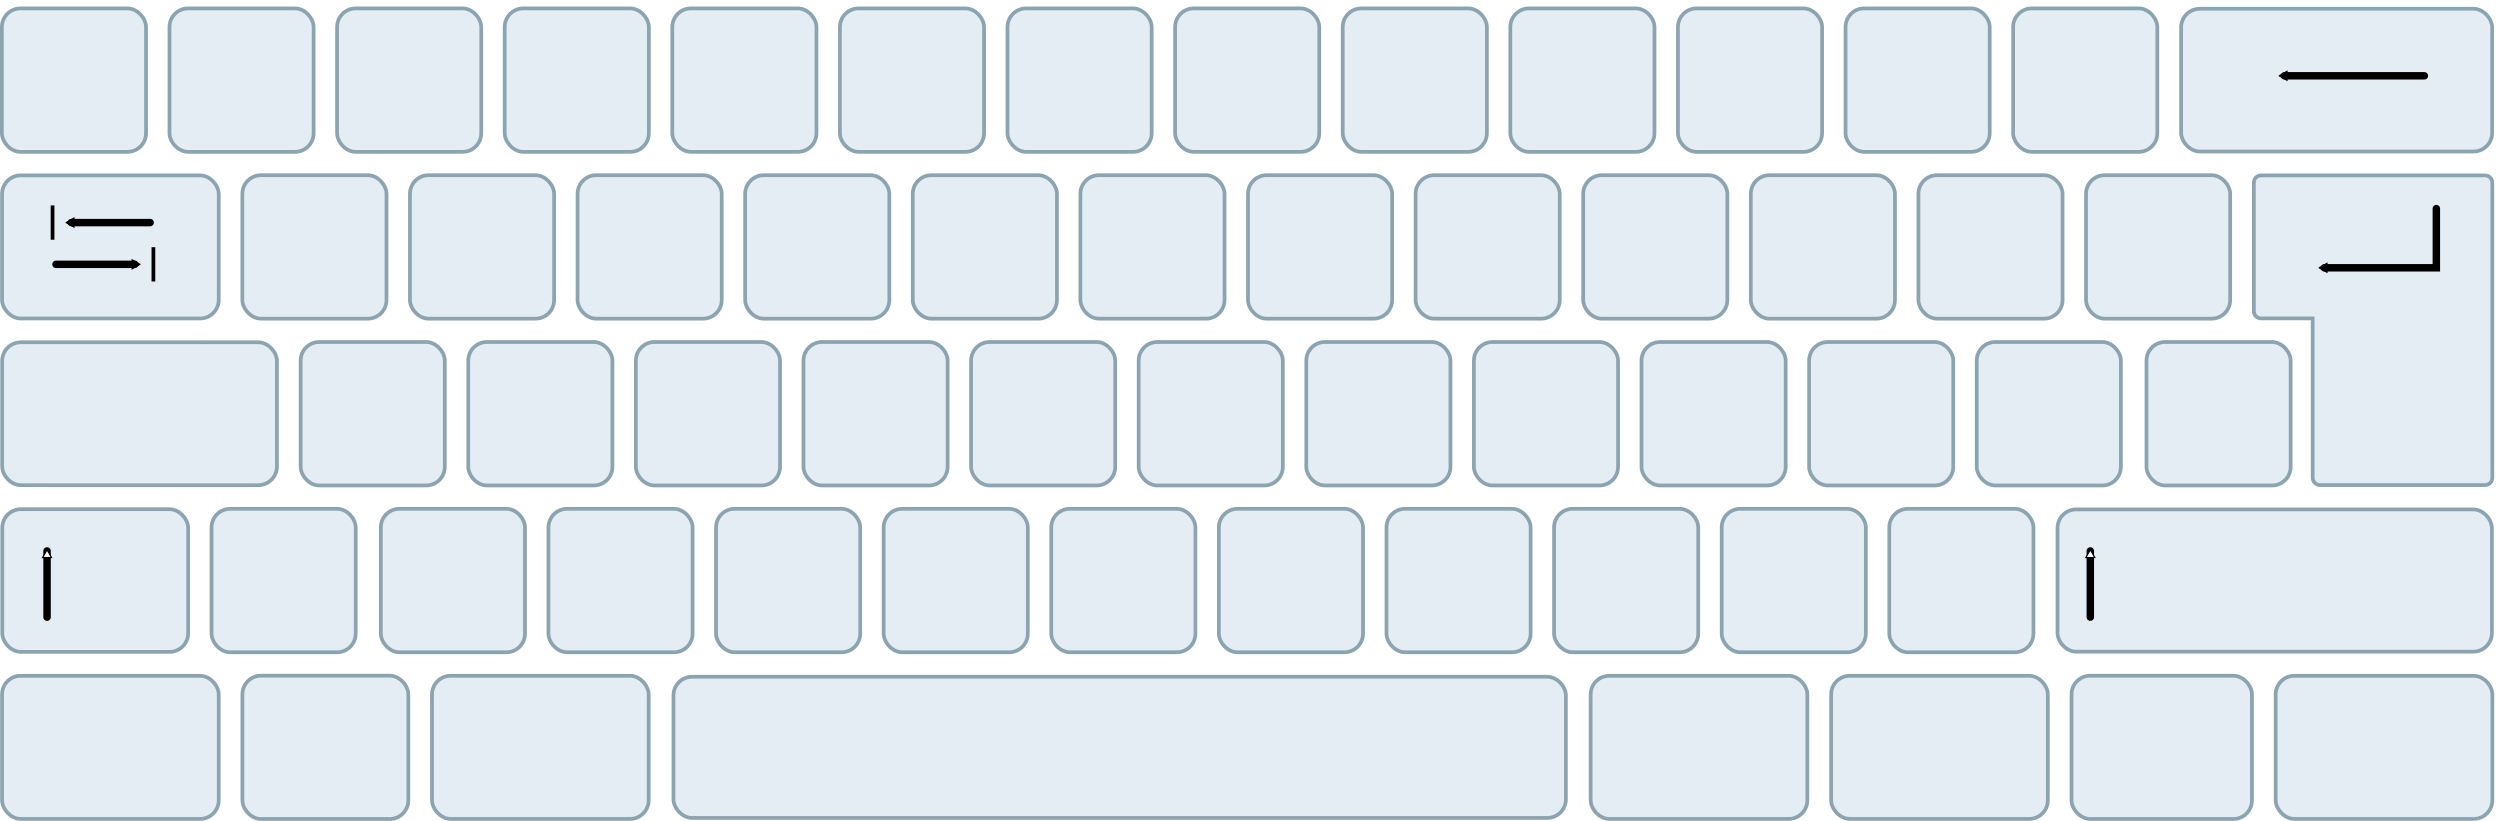 <?xml version="1.0" encoding="UTF-8" standalone="no"?>
<!-- Created with Inkscape (http://www.inkscape.org/) -->

<svg
   xmlns:dc="http://purl.org/dc/elements/1.1/"
   xmlns:cc="http://creativecommons.org/ns#"
   xmlns:rdf="http://www.w3.org/1999/02/22-rdf-syntax-ns#"
   xmlns:svg="http://www.w3.org/2000/svg"
   xmlns="http://www.w3.org/2000/svg"
   xmlns:sodipodi="http://sodipodi.sourceforge.net/DTD/sodipodi-0.dtd"
   xmlns:inkscape="http://www.inkscape.org/namespaces/inkscape"
   width="670"
   height="220"
   id="svg6377"
   version="1.1"
   inkscape:version="0.47pre4 r22446"
   sodipodi:docname="105_key.svg">
  <defs
     id="defs6379">
    <inkscape:perspective
       sodipodi:type="inkscape:persp3d"
       inkscape:vp_x="0 : 110 : 1"
       inkscape:vp_y="0 : 1000 : 0"
       inkscape:vp_z="670 : 110 : 1"
       inkscape:persp3d-origin="335 : 73.333333 : 1"
       id="perspective6779" />
    <inkscape:perspective
       id="perspective6476"
       inkscape:persp3d-origin="0.5 : 0.33333333 : 1"
       inkscape:vp_z="1 : 0.5 : 1"
       inkscape:vp_y="0 : 1000 : 0"
       inkscape:vp_x="0 : 0.5 : 1"
       sodipodi:type="inkscape:persp3d" />
    <marker
       inkscape:stockid="EmptyTriangleInM"
       orient="auto"
       refY="0"
       refX="0"
       id="EmptyTriangleInM"
       style="overflow:visible">
      <path
         id="path3905"
         d="m 5.77,0 -8.65,5 0,-10 8.65,5 z"
         style="fill:#ffffff;fill-rule:evenodd;stroke:#000000;stroke-width:1pt;marker-start:none"
         transform="matrix(-0.4,0,0,-0.4,1.8,0)" />
    </marker>
    <marker
       inkscape:stockid="TriangleInM"
       orient="auto"
       refY="0"
       refX="0"
       id="TriangleInM"
       style="overflow:visible">
      <path
         id="path3887"
         d="m 5.77,0 -8.65,5 0,-10 8.65,5 z"
         style="fill-rule:evenodd;stroke:#000000;stroke-width:1pt;marker-start:none"
         transform="scale(-0.4,-0.4)" />
    </marker>
    <marker
       inkscape:stockid="TriangleInM"
       orient="auto"
       refY="0"
       refX="0"
       id="TriangleInM-4"
       style="overflow:visible">
      <path
         id="path3887-7"
         d="m 5.77,0 -8.65,5 0,-10 8.65,5 z"
         style="fill-rule:evenodd;stroke:#000000;stroke-width:1pt;marker-start:none"
         transform="scale(-0.4,-0.4)" />
    </marker>
    <marker
       inkscape:stockid="TriangleInM"
       orient="auto"
       refY="0"
       refX="0"
       id="marker6486"
       style="overflow:visible">
      <path
         id="path6488"
         d="m 5.77,0 -8.65,5 0,-10 8.65,5 z"
         style="fill-rule:evenodd;stroke:#000000;stroke-width:1pt;marker-start:none"
         transform="scale(-0.4,-0.4)" />
    </marker>
    <marker
       inkscape:stockid="TriangleInM"
       orient="auto"
       refY="0"
       refX="0"
       id="marker6490"
       style="overflow:visible">
      <path
         id="path6492"
         d="m 5.77,0 -8.65,5 0,-10 8.65,5 z"
         style="fill-rule:evenodd;stroke:#000000;stroke-width:1pt;marker-start:none"
         transform="scale(-0.4,-0.4)" />
    </marker>
    <marker
       inkscape:stockid="EmptyTriangleInM"
       orient="auto"
       refY="0"
       refX="0"
       id="marker6494"
       style="overflow:visible">
      <path
         id="path6496"
         d="m 5.77,0 -8.65,5 0,-10 8.65,5 z"
         style="fill:#ffffff;fill-rule:evenodd;stroke:#000000;stroke-width:1pt;marker-start:none"
         transform="matrix(-0.4,0,0,-0.4,1.8,0)" />
    </marker>
  </defs>
  <sodipodi:namedview
     id="base"
     pagecolor="#ffffff"
     bordercolor="#666666"
     borderopacity="1.0"
     inkscape:pageopacity="0.0"
     inkscape:pageshadow="2"
     inkscape:zoom="2.3591901"
     inkscape:cx="334.22487"
     inkscape:cy="109.12615"
     inkscape:document-units="px"
     inkscape:current-layer="layer1"
     showgrid="false"
     inkscape:showpageshadow="false"
     inkscape:window-width="1680"
     inkscape:window-height="995"
     inkscape:window-x="-4"
     inkscape:window-y="-3"
     inkscape:window-maximized="1" />
  <g
     inkscape:label="Layer 1"
     inkscape:groupmode="layer"
     id="layer1"
     transform="translate(0,-832.362)">
    <rect
       style="fill:#e4ecf4;fill-opacity:1;stroke:#8ca3b0;stroke-width:1;stroke-miterlimit:4;stroke-opacity:1;stroke-dasharray:none"
       id="rect2816-0-6"
       width="38.637"
       height="38.452"
       x="0.5"
       y="834.61"
       rx="5"
       ry="5"
       inkscape:export-filename="105_key.png"
       inkscape:export-xdpi="90"
       inkscape:export-ydpi="90" />
    <rect
       rx="5"
       y="834.61"
       x="45.419"
       height="38.452"
       width="38.637"
       id="rect2875-33-9"
       style="fill:#e4ecf4;fill-opacity:1;stroke:#8ca3b0;stroke-width:1;stroke-miterlimit:4;stroke-opacity:1;stroke-dasharray:none"
       ry="5"
       inkscape:export-filename="105_key.png"
       inkscape:export-xdpi="90"
       inkscape:export-ydpi="90" />
    <rect
       rx="5"
       y="834.61"
       x="90.337"
       height="38.452"
       width="38.637"
       id="rect2875-8-3-4"
       style="fill:#e4ecf4;fill-opacity:1;stroke:#8ca3b0;stroke-width:1;stroke-miterlimit:4;stroke-opacity:1;stroke-dasharray:none"
       ry="5"
       inkscape:export-filename="105_key.png"
       inkscape:export-xdpi="90"
       inkscape:export-ydpi="90" />
    <rect
       rx="5"
       y="834.61"
       x="135.256"
       height="38.452"
       width="38.637"
       id="rect2875-88-73-4"
       style="fill:#e4ecf4;fill-opacity:1;stroke:#8ca3b0;stroke-width:1;stroke-miterlimit:4;stroke-opacity:1;stroke-dasharray:none"
       ry="5"
       inkscape:export-filename="105_key.png"
       inkscape:export-xdpi="90"
       inkscape:export-ydpi="90" />
    <rect
       rx="5"
       y="834.61"
       x="180.174"
       height="38.452"
       width="38.637"
       id="rect2875-3-2-6"
       style="fill:#e4ecf4;fill-opacity:1;stroke:#8ca3b0;stroke-width:1;stroke-miterlimit:4;stroke-opacity:1;stroke-dasharray:none"
       ry="5"
       inkscape:export-filename="105_key.png"
       inkscape:export-xdpi="90"
       inkscape:export-ydpi="90" />
    <rect
       rx="5"
       y="879.361"
       x="0.547"
       height="38.358"
       width="58.072"
       id="rect2875-4-6-0"
       style="fill:#e4ecf4;fill-opacity:1;stroke:#8ca3b0;stroke-width:1;stroke-miterlimit:4;stroke-opacity:1;stroke-dasharray:none"
       ry="5"
       inkscape:export-filename="105_key.png"
       inkscape:export-xdpi="90"
       inkscape:export-ydpi="90" />
    <rect
       rx="5"
       y="834.61"
       x="225.093"
       height="38.452"
       width="38.637"
       id="rect2875-2-52-7"
       style="fill:#e4ecf4;fill-opacity:1;stroke:#8ca3b0;stroke-width:1;stroke-miterlimit:4;stroke-opacity:1;stroke-dasharray:none"
       ry="5"
       inkscape:export-filename="105_key.png"
       inkscape:export-xdpi="90"
       inkscape:export-ydpi="90" />
    <rect
       rx="5"
       y="879.314"
       x="64.948"
       height="38.452"
       width="38.637"
       id="rect2875-6-65-4"
       style="fill:#e4ecf4;fill-opacity:1;stroke:#8ca3b0;stroke-width:1;stroke-miterlimit:4;stroke-opacity:1;stroke-dasharray:none"
       ry="5"
       inkscape:export-filename="105_key.png"
       inkscape:export-xdpi="90"
       inkscape:export-ydpi="90" />
    <rect
       rx="5"
       y="879.314"
       x="109.867"
       height="38.452"
       width="38.637"
       id="rect2875-9-8-3"
       style="fill:#e4ecf4;fill-opacity:1;stroke:#8ca3b0;stroke-width:1;stroke-miterlimit:4;stroke-opacity:1;stroke-dasharray:none"
       ry="5"
       inkscape:export-filename="105_key.png"
       inkscape:export-xdpi="90"
       inkscape:export-ydpi="90" />
    <rect
       style="fill:#e4ecf4;fill-opacity:1;stroke:#8ca3b0;stroke-width:1;stroke-miterlimit:4;stroke-opacity:1;stroke-dasharray:none"
       id="rect2816-6-7-7"
       width="38.637"
       height="38.452"
       x="359.849"
       y="834.61"
       rx="5"
       ry="5"
       inkscape:export-filename="105_key.png"
       inkscape:export-xdpi="90"
       inkscape:export-ydpi="90" />
    <rect
       rx="5"
       y="834.61"
       x="494.604"
       height="38.452"
       width="38.637"
       id="rect2875-64-9-9"
       style="fill:#e4ecf4;fill-opacity:1;stroke:#8ca3b0;stroke-width:1;stroke-miterlimit:4;stroke-opacity:1;stroke-dasharray:none"
       ry="5"
       inkscape:export-filename="105_key.png"
       inkscape:export-xdpi="90"
       inkscape:export-ydpi="90" />
    <rect
       rx="5"
       y="879.314"
       x="244.623"
       height="38.452"
       width="38.637"
       id="rect2875-88-5-0-0"
       style="fill:#e4ecf4;fill-opacity:1;stroke:#8ca3b0;stroke-width:1;stroke-miterlimit:4;stroke-opacity:1;stroke-dasharray:none"
       ry="5"
       inkscape:export-filename="105_key.png"
       inkscape:export-xdpi="90"
       inkscape:export-ydpi="90" />
    <rect
       rx="5"
       y="879.314"
       x="379.378"
       height="38.452"
       width="38.637"
       id="rect2875-3-0-41-0"
       style="fill:#e4ecf4;fill-opacity:1;stroke:#8ca3b0;stroke-width:1;stroke-miterlimit:4;stroke-opacity:1;stroke-dasharray:none"
       ry="5"
       inkscape:export-filename="105_key.png"
       inkscape:export-xdpi="90"
       inkscape:export-ydpi="90" />
    <rect
       rx="5"
       y="879.314"
       x="514.134"
       height="38.452"
       width="38.637"
       id="rect2875-2-8-4-2"
       style="fill:#e4ecf4;fill-opacity:1;stroke:#8ca3b0;stroke-width:1;stroke-miterlimit:4;stroke-opacity:1;stroke-dasharray:none"
       ry="5"
       inkscape:export-filename="105_key.png"
       inkscape:export-xdpi="90"
       inkscape:export-ydpi="90" />
    <rect
       rx="5"
       y="924.017"
       x="80.572"
       height="38.452"
       width="38.637"
       id="rect2875-6-7-8-2"
       style="fill:#e4ecf4;fill-opacity:1;stroke:#8ca3b0;stroke-width:1;stroke-miterlimit:4;stroke-opacity:1;stroke-dasharray:none"
       ry="5"
       inkscape:export-filename="105_key.png"
       inkscape:export-xdpi="90"
       inkscape:export-ydpi="90" />
    <rect
       rx="5"
       y="924.017"
       x="215.328"
       height="38.452"
       width="38.637"
       id="rect2875-9-1-7-6"
       style="fill:#e4ecf4;fill-opacity:1;stroke:#8ca3b0;stroke-width:1;stroke-miterlimit:4;stroke-opacity:1;stroke-dasharray:none"
       ry="5"
       inkscape:export-filename="105_key.png"
       inkscape:export-xdpi="90"
       inkscape:export-ydpi="90" />
    <rect
       style="fill:#e4ecf4;fill-opacity:1;stroke:#8ca3b0;stroke-width:1;stroke-miterlimit:4;stroke-opacity:1;stroke-dasharray:none"
       id="rect2816-2-0-9"
       width="38.637"
       height="38.452"
       x="314.93"
       y="834.61"
       rx="5"
       ry="5"
       inkscape:export-filename="105_key.png"
       inkscape:export-xdpi="90"
       inkscape:export-ydpi="90" />
    <rect
       rx="5"
       y="834.61"
       x="449.686"
       height="38.452"
       width="38.637"
       id="rect2875-7-8-0"
       style="fill:#e4ecf4;fill-opacity:1;stroke:#8ca3b0;stroke-width:1;stroke-miterlimit:4;stroke-opacity:1;stroke-dasharray:none"
       ry="5"
       inkscape:export-filename="105_key.png"
       inkscape:export-xdpi="90"
       inkscape:export-ydpi="90" />
    <rect
       rx="5"
       y="834.708"
       x="584.54"
       height="38.257"
       width="83.359"
       id="rect2875-8-2-6-3"
       style="fill:#e4ecf4;fill-opacity:1;stroke:#8ca3b0;stroke-width:1;stroke-miterlimit:4;stroke-opacity:1;stroke-dasharray:none"
       ry="5"
       inkscape:export-filename="105_key.png"
       inkscape:export-xdpi="90"
       inkscape:export-ydpi="90" />
    <rect
       rx="5"
       y="879.314"
       x="199.704"
       height="38.452"
       width="38.637"
       id="rect2875-88-2-2-5"
       style="fill:#e4ecf4;fill-opacity:1;stroke:#8ca3b0;stroke-width:1;stroke-miterlimit:4;stroke-opacity:1;stroke-dasharray:none"
       ry="5"
       inkscape:export-filename="105_key.png"
       inkscape:export-xdpi="90"
       inkscape:export-ydpi="90" />
    <rect
       rx="5"
       y="879.314"
       x="334.46"
       height="38.452"
       width="38.637"
       id="rect2875-3-6-4-5"
       style="fill:#e4ecf4;fill-opacity:1;stroke:#8ca3b0;stroke-width:1;stroke-miterlimit:4;stroke-opacity:1;stroke-dasharray:none"
       ry="5"
       inkscape:export-filename="105_key.png"
       inkscape:export-xdpi="90"
       inkscape:export-ydpi="90" />
    <path
       style="fill:#e4ecf4;fill-opacity:1;stroke:#8ca3b0;stroke-width:1;stroke-miterlimit:4;stroke-opacity:1;stroke-dasharray:none"
       d="m 605.981,879.369 c -1.083,0 -1.955,0.868 -1.955,1.945 l 0,34.442 c 0,1.078 0.872,1.945 1.955,1.945 l 13.816,0 0,42.709 c 0,1.078 0.872,1.945 1.955,1.945 l 44.233,0 c 1.083,0 1.955,-0.868 1.955,-1.945 l 0,-44.654 0,-5.799 0,-28.643 c 0,-1.078 -0.872,-1.945 -1.955,-1.945 l -60.004,0 z"
       id="rect2875-4-1-7-8"
       inkscape:export-filename="105_key.png"
       inkscape:export-xdpi="90"
       inkscape:export-ydpi="90" />
    <rect
       rx="5"
       y="879.314"
       x="469.216"
       height="38.452"
       width="38.637"
       id="rect2875-2-0-9-7"
       style="fill:#e4ecf4;fill-opacity:1;stroke:#8ca3b0;stroke-width:1;stroke-miterlimit:4;stroke-opacity:1;stroke-dasharray:none"
       ry="5"
       inkscape:export-filename="105_key.png"
       inkscape:export-xdpi="90"
       inkscape:export-ydpi="90" />
    <rect
       rx="5"
       y="924.017"
       x="170.409"
       height="38.452"
       width="38.637"
       id="rect2875-9-15-9-1"
       style="fill:#e4ecf4;fill-opacity:1;stroke:#8ca3b0;stroke-width:1;stroke-miterlimit:4;stroke-opacity:1;stroke-dasharray:none"
       ry="5"
       inkscape:export-filename="105_key.png"
       inkscape:export-xdpi="90"
       inkscape:export-ydpi="90" />
    <rect
       style="fill:#e4ecf4;fill-opacity:1;stroke:#8ca3b0;stroke-width:1;stroke-miterlimit:4;stroke-opacity:1;stroke-dasharray:none"
       id="rect2816-4-2-7"
       width="38.637"
       height="38.452"
       x="270.011"
       y="834.61"
       rx="5"
       ry="5"
       inkscape:export-filename="105_key.png"
       inkscape:export-xdpi="90"
       inkscape:export-ydpi="90" />
    <rect
       rx="5"
       y="834.61"
       x="404.767"
       height="38.452"
       width="38.637"
       id="rect2875-90-8-0"
       style="fill:#e4ecf4;fill-opacity:1;stroke:#8ca3b0;stroke-width:1;stroke-miterlimit:4;stroke-opacity:1;stroke-dasharray:none"
       ry="5"
       inkscape:export-filename="105_key.png"
       inkscape:export-xdpi="90"
       inkscape:export-ydpi="90" />
    <rect
       rx="5"
       y="834.61"
       x="539.523"
       height="38.452"
       width="38.637"
       id="rect2875-8-91-3-6"
       style="fill:#e4ecf4;fill-opacity:1;stroke:#8ca3b0;stroke-width:1;stroke-miterlimit:4;stroke-opacity:1;stroke-dasharray:none"
       ry="5"
       inkscape:export-filename="105_key.png"
       inkscape:export-xdpi="90"
       inkscape:export-ydpi="90" />
    <rect
       rx="5"
       y="879.314"
       x="154.786"
       height="38.452"
       width="38.637"
       id="rect2875-88-7-0-0"
       style="fill:#e4ecf4;fill-opacity:1;stroke:#8ca3b0;stroke-width:1;stroke-miterlimit:4;stroke-opacity:1;stroke-dasharray:none"
       ry="5"
       inkscape:export-filename="105_key.png"
       inkscape:export-xdpi="90"
       inkscape:export-ydpi="90" />
    <rect
       rx="5"
       y="879.314"
       x="289.541"
       height="38.452"
       width="38.637"
       id="rect2875-3-7-1-4"
       style="fill:#e4ecf4;fill-opacity:1;stroke:#8ca3b0;stroke-width:1;stroke-miterlimit:4;stroke-opacity:1;stroke-dasharray:none"
       ry="5"
       inkscape:export-filename="105_key.png"
       inkscape:export-xdpi="90"
       inkscape:export-ydpi="90" />
    <rect
       rx="5"
       y="879.314"
       x="559.053"
       height="38.452"
       width="38.637"
       id="rect2875-4-11-7-1"
       style="fill:#e4ecf4;fill-opacity:1;stroke:#8ca3b0;stroke-width:1;stroke-miterlimit:4;stroke-opacity:1;stroke-dasharray:none"
       ry="5"
       inkscape:export-filename="105_key.png"
       inkscape:export-xdpi="90"
       inkscape:export-ydpi="90" />
    <rect
       rx="5"
       y="879.314"
       x="424.297"
       height="38.452"
       width="38.637"
       id="rect2875-2-5-8-3"
       style="fill:#e4ecf4;fill-opacity:1;stroke:#8ca3b0;stroke-width:1;stroke-miterlimit:4;stroke-opacity:1;stroke-dasharray:none"
       ry="5"
       inkscape:export-filename="105_key.png"
       inkscape:export-xdpi="90"
       inkscape:export-ydpi="90" />
    <rect
       rx="5"
       y="924.097"
       x="0.58"
       height="38.293"
       width="73.631"
       id="rect2875-6-9-9-0"
       style="fill:#e4ecf4;fill-opacity:1;stroke:#8ca3b0;stroke-width:1;stroke-miterlimit:4;stroke-opacity:1;stroke-dasharray:none"
       ry="5"
       inkscape:export-filename="105_key.png"
       inkscape:export-xdpi="90"
       inkscape:export-ydpi="90" />
    <rect
       rx="5"
       y="924.017"
       x="125.491"
       height="38.452"
       width="38.637"
       id="rect2875-9-7-1-2"
       style="fill:#e4ecf4;fill-opacity:1;stroke:#8ca3b0;stroke-width:1;stroke-miterlimit:4;stroke-opacity:1;stroke-dasharray:none"
       ry="5"
       inkscape:export-filename="105_key.png"
       inkscape:export-xdpi="90"
       inkscape:export-ydpi="90" />
    <rect
       style="fill:#e4ecf4;fill-opacity:1;stroke:#8ca3b0;stroke-width:1;stroke-miterlimit:4;stroke-opacity:1;stroke-dasharray:none"
       id="rect2816-61-5-9"
       width="38.637"
       height="38.452"
       x="260.247"
       y="924.017"
       rx="5"
       ry="5"
       inkscape:export-filename="105_key.png"
       inkscape:export-xdpi="90"
       inkscape:export-ydpi="90" />
    <rect
       rx="5"
       y="924.017"
       x="305.165"
       height="38.452"
       width="38.637"
       id="rect2875-1-4-6"
       style="fill:#e4ecf4;fill-opacity:1;stroke:#8ca3b0;stroke-width:1;stroke-miterlimit:4;stroke-opacity:1;stroke-dasharray:none"
       ry="5"
       inkscape:export-filename="105_key.png"
       inkscape:export-xdpi="90"
       inkscape:export-ydpi="90" />
    <rect
       rx="5"
       y="924.017"
       x="350.084"
       height="38.452"
       width="38.637"
       id="rect2875-8-5-9-0"
       style="fill:#e4ecf4;fill-opacity:1;stroke:#8ca3b0;stroke-width:1;stroke-miterlimit:4;stroke-opacity:1;stroke-dasharray:none"
       ry="5"
       inkscape:export-filename="105_key.png"
       inkscape:export-xdpi="90"
       inkscape:export-ydpi="90" />
    <rect
       rx="5"
       y="924.017"
       x="395.002"
       height="38.452"
       width="38.637"
       id="rect2875-88-9-2-9"
       style="fill:#e4ecf4;fill-opacity:1;stroke:#8ca3b0;stroke-width:1;stroke-miterlimit:4;stroke-opacity:1;stroke-dasharray:none"
       ry="5"
       inkscape:export-filename="105_key.png"
       inkscape:export-xdpi="90"
       inkscape:export-ydpi="90" />
    <rect
       rx="5"
       y="924.017"
       x="439.921"
       height="38.452"
       width="38.637"
       id="rect2875-3-8-5-3"
       style="fill:#e4ecf4;fill-opacity:1;stroke:#8ca3b0;stroke-width:1;stroke-miterlimit:4;stroke-opacity:1;stroke-dasharray:none"
       ry="5"
       inkscape:export-filename="105_key.png"
       inkscape:export-xdpi="90"
       inkscape:export-ydpi="90" />
    <rect
       rx="5"
       y="968.721"
       x="281.736"
       height="38.452"
       width="38.637"
       id="rect2875-4-48-7-5"
       style="fill:#e4ecf4;fill-opacity:1;stroke:#8ca3b0;stroke-width:1;stroke-miterlimit:4;stroke-opacity:1;stroke-dasharray:none"
       ry="5"
       inkscape:export-filename="105_key.png"
       inkscape:export-xdpi="90"
       inkscape:export-ydpi="90" />
    <rect
       rx="5"
       y="924.017"
       x="484.839"
       height="38.452"
       width="38.637"
       id="rect2875-2-1-4-4"
       style="fill:#e4ecf4;fill-opacity:1;stroke:#8ca3b0;stroke-width:1;stroke-miterlimit:4;stroke-opacity:1;stroke-dasharray:none"
       ry="5"
       inkscape:export-filename="105_key.png"
       inkscape:export-xdpi="90"
       inkscape:export-ydpi="90" />
    <rect
       rx="5"
       y="968.721"
       x="326.654"
       height="38.452"
       width="38.637"
       id="rect2875-6-0-9-3"
       style="fill:#e4ecf4;fill-opacity:1;stroke:#8ca3b0;stroke-width:1;stroke-miterlimit:4;stroke-opacity:1;stroke-dasharray:none"
       ry="5"
       inkscape:export-filename="105_key.png"
       inkscape:export-xdpi="90"
       inkscape:export-ydpi="90" />
    <rect
       rx="5"
       y="968.721"
       x="371.573"
       height="38.452"
       width="38.637"
       id="rect2875-9-3-9-6"
       style="fill:#e4ecf4;fill-opacity:1;stroke:#8ca3b0;stroke-width:1;stroke-miterlimit:4;stroke-opacity:1;stroke-dasharray:none"
       ry="5"
       inkscape:export-filename="105_key.png"
       inkscape:export-xdpi="90"
       inkscape:export-ydpi="90" />
    <rect
       rx="5"
       y="968.721"
       x="102.061"
       height="38.452"
       width="38.637"
       id="rect2875-64-4-5-4"
       style="fill:#e4ecf4;fill-opacity:1;stroke:#8ca3b0;stroke-width:1;stroke-miterlimit:4;stroke-opacity:1;stroke-dasharray:none"
       ry="5"
       inkscape:export-filename="105_key.png"
       inkscape:export-xdpi="90"
       inkscape:export-ydpi="90" />
    <rect
       rx="5"
       y="968.721"
       x="236.817"
       height="38.452"
       width="38.637"
       id="rect2875-8-9-4-9-3"
       style="fill:#e4ecf4;fill-opacity:1;stroke:#8ca3b0;stroke-width:1;stroke-miterlimit:4;stroke-opacity:1;stroke-dasharray:none"
       ry="5"
       inkscape:export-filename="105_key.png"
       inkscape:export-xdpi="90"
       inkscape:export-ydpi="90" />
    <rect
       rx="5"
       y="968.721"
       x="506.328"
       height="38.452"
       width="38.637"
       id="rect2875-88-5-4-3-1"
       style="fill:#e4ecf4;fill-opacity:1;stroke:#8ca3b0;stroke-width:1;stroke-miterlimit:4;stroke-opacity:1;stroke-dasharray:none"
       ry="5"
       inkscape:export-filename="105_key.png"
       inkscape:export-xdpi="90"
       inkscape:export-ydpi="90" />
    <rect
       rx="5"
       y="1013.734"
       x="180.484"
       height="37.835"
       width="239.174"
       id="rect2875-2-8-6-0-9"
       style="fill:#e4ecf4;fill-opacity:1;stroke:#8ca3b0;stroke-width:1;stroke-miterlimit:4;stroke-opacity:1;stroke-dasharray:none"
       ry="5"
       inkscape:export-filename="105_key.png"
       inkscape:export-xdpi="90"
       inkscape:export-ydpi="90" />
    <rect
       rx="5"
       y="1013.472"
       x="426.297"
       height="38.358"
       width="58.072"
       id="rect2875-6-7-3-8-10"
       style="fill:#e4ecf4;fill-opacity:1;stroke:#8ca3b0;stroke-width:1;stroke-miterlimit:4;stroke-opacity:1;stroke-dasharray:none"
       ry="5"
       inkscape:export-filename="105_key.png"
       inkscape:export-xdpi="90"
       inkscape:export-ydpi="90" />
    <rect
       rx="5"
       y="968.721"
       x="191.898"
       height="38.452"
       width="38.637"
       id="rect2875-8-2-9-7-4"
       style="fill:#e4ecf4;fill-opacity:1;stroke:#8ca3b0;stroke-width:1;stroke-miterlimit:4;stroke-opacity:1;stroke-dasharray:none"
       ry="5"
       inkscape:export-filename="105_key.png"
       inkscape:export-xdpi="90"
       inkscape:export-ydpi="90" />
    <rect
       rx="5"
       y="968.721"
       x="461.41"
       height="38.452"
       width="38.637"
       id="rect2875-88-2-6-8-5"
       style="fill:#e4ecf4;fill-opacity:1;stroke:#8ca3b0;stroke-width:1;stroke-miterlimit:4;stroke-opacity:1;stroke-dasharray:none"
       ry="5"
       inkscape:export-filename="105_key.png"
       inkscape:export-xdpi="90"
       inkscape:export-ydpi="90" />
    <rect
       rx="5"
       y="1013.472"
       x="115.773"
       height="38.358"
       width="58.072"
       id="rect2875-2-0-7-3-6"
       style="fill:#e4ecf4;fill-opacity:1;stroke:#8ca3b0;stroke-width:1;stroke-miterlimit:4;stroke-opacity:1;stroke-dasharray:none"
       ry="5"
       inkscape:export-filename="105_key.png"
       inkscape:export-xdpi="90"
       inkscape:export-ydpi="90" />
    <rect
       style="fill:#e4ecf4;fill-opacity:1;stroke:#8ca3b0;stroke-width:1;stroke-miterlimit:4;stroke-opacity:1;stroke-dasharray:none"
       id="rect2816-4-7-0-2"
       width="38.637"
       height="38.452"
       x="529.758"
       y="924.017"
       rx="5"
       ry="5"
       inkscape:export-filename="105_key.png"
       inkscape:export-xdpi="90"
       inkscape:export-ydpi="90" />
    <rect
       rx="5"
       y="968.826"
       x="0.605"
       height="38.243"
       width="49.821"
       id="rect2875-90-4-2-5"
       style="fill:#e4ecf4;fill-opacity:1;stroke:#8ca3b0;stroke-width:1;stroke-miterlimit:4;stroke-opacity:1;stroke-dasharray:none"
       ry="5"
       inkscape:export-filename="105_key.png"
       inkscape:export-xdpi="90"
       inkscape:export-ydpi="90" />
    <rect
       rx="5"
       y="968.721"
       x="146.98"
       height="38.452"
       width="38.637"
       id="rect2875-8-91-1-0-9"
       style="fill:#e4ecf4;fill-opacity:1;stroke:#8ca3b0;stroke-width:1;stroke-miterlimit:4;stroke-opacity:1;stroke-dasharray:none"
       ry="5"
       inkscape:export-filename="105_key.png"
       inkscape:export-xdpi="90"
       inkscape:export-ydpi="90" />
    <rect
       rx="5"
       y="968.721"
       x="416.491"
       height="38.452"
       width="38.637"
       id="rect2875-88-7-8-1-1"
       style="fill:#e4ecf4;fill-opacity:1;stroke:#8ca3b0;stroke-width:1;stroke-miterlimit:4;stroke-opacity:1;stroke-dasharray:none"
       ry="5"
       inkscape:export-filename="105_key.png"
       inkscape:export-xdpi="90"
       inkscape:export-ydpi="90" />
    <rect
       rx="5"
       y="968.886"
       x="551.413"
       height="38.122"
       width="116.418"
       id="rect2875-3-7-5-9-7"
       style="fill:#e4ecf4;fill-opacity:1;stroke:#8ca3b0;stroke-width:1;stroke-miterlimit:4;stroke-opacity:1;stroke-dasharray:none"
       ry="5"
       inkscape:export-filename="105_key.png"
       inkscape:export-xdpi="90"
       inkscape:export-ydpi="90" />
    <rect
       rx="5"
       y="1013.44"
       x="64.964"
       height="38.422"
       width="44.465"
       id="rect2875-8-9-3-0-7"
       style="fill:#e4ecf4;fill-opacity:1;stroke:#8ca3b0;stroke-width:1;stroke-miterlimit:4;stroke-opacity:1;stroke-dasharray:none"
       ry="5"
       inkscape:export-filename="105_key.png"
       inkscape:export-xdpi="90"
       inkscape:export-ydpi="90" />
    <rect
       rx="5"
       y="1013.472"
       x="0.547"
       height="38.358"
       width="58.072"
       id="rect2875-8-2-3-7-4"
       style="fill:#e4ecf4;fill-opacity:1;stroke:#8ca3b0;stroke-width:1;stroke-miterlimit:4;stroke-opacity:1;stroke-dasharray:none"
       ry="5"
       inkscape:export-filename="105_key.png"
       inkscape:export-xdpi="90"
       inkscape:export-ydpi="90" />
    <rect
       rx="5"
       y="1013.45"
       x="555.172"
       height="38.403"
       width="48.352"
       id="rect2875-6-7-3-8-1-1"
       style="fill:#e4ecf4;fill-opacity:1;stroke:#8ca3b0;stroke-width:1;stroke-miterlimit:4;stroke-opacity:1;stroke-dasharray:none"
       ry="5"
       inkscape:export-filename="105_key.png"
       inkscape:export-xdpi="90"
       inkscape:export-ydpi="90" />
    <rect
       rx="5"
       y="1013.472"
       x="490.746"
       height="38.358"
       width="58.072"
       id="rect2875-6-7-3-8-0-1"
       style="fill:#e4ecf4;fill-opacity:1;stroke:#8ca3b0;stroke-width:1;stroke-miterlimit:4;stroke-opacity:1;stroke-dasharray:none"
       ry="5"
       inkscape:export-filename="105_key.png"
       inkscape:export-xdpi="90"
       inkscape:export-ydpi="90" />
    <rect
       rx="5"
       y="1013.472"
       x="609.878"
       height="38.358"
       width="58.072"
       id="rect2875-6-7-3-8-8-9"
       style="fill:#e4ecf4;fill-opacity:1;stroke:#8ca3b0;stroke-width:1;stroke-miterlimit:4;stroke-opacity:1;stroke-dasharray:none"
       ry="5"
       inkscape:export-filename="105_key.png"
       inkscape:export-xdpi="90"
       inkscape:export-ydpi="90" />
    <rect
       rx="5"
       y="968.721"
       x="56.691"
       height="38.452"
       width="38.637"
       id="rect2875-64-4-5-4-6"
       style="fill:#e4ecf4;fill-opacity:1;stroke:#8ca3b0;stroke-width:1;stroke-miterlimit:4;stroke-opacity:1;stroke-dasharray:none"
       ry="5"
       inkscape:export-filename="105_key.png"
       inkscape:export-xdpi="90"
       inkscape:export-ydpi="90" />
    <rect
       style="fill:#e4ecf4;fill-opacity:1;stroke:#8ca3b0;stroke-width:1;stroke-miterlimit:4;stroke-opacity:1;stroke-dasharray:none"
       id="rect2816-4-7-0-2-3"
       width="38.637"
       height="38.452"
       x="575.256"
       y="924.017"
       rx="5"
       ry="5"
       inkscape:export-filename="105_key.png"
       inkscape:export-xdpi="90"
       inkscape:export-ydpi="90" />
    <path
       style="fill:none;stroke:#000000;stroke-width:2;stroke-linecap:round;stroke-linejoin:miter;stroke-miterlimit:4;stroke-opacity:1;stroke-dasharray:none;marker-start:url(#TriangleInM)"
       d="m 612.221,852.679 37.511,0"
       id="path2973" />
    <path
       style="fill:none;stroke:#000000;stroke-width:2;stroke-linecap:round;stroke-linejoin:miter;stroke-miterlimit:4;stroke-opacity:1;stroke-dasharray:none;marker-start:url(#TriangleInM)"
       d="m 622.93,904.136 30.01,0 0,-15.865"
       id="path2973-1" />
    <g
       id="g6196"
       transform="translate(-122.518,105.709)">
      <path
         id="path2973-8"
         d="m 141.636,786.303 21.118,0"
         style="fill:none;stroke:#000000;stroke-width:2;stroke-linecap:round;stroke-linejoin:miter;stroke-miterlimit:4;stroke-opacity:1;stroke-dasharray:none;marker-start:url(#TriangleInM)" />
      <path
         id="path2973-8-6"
         d="m 158.638,797.495 -21.118,0"
         style="fill:none;stroke:#000000;stroke-width:2;stroke-linecap:round;stroke-linejoin:miter;stroke-miterlimit:4;stroke-opacity:1;stroke-dasharray:none;marker-start:url(#TriangleInM-4)" />
      <path
         id="path6172"
         d="m 136.601,781.707 0,9.192"
         style="fill:none;stroke:#000000;stroke-width:1px;stroke-linecap:butt;stroke-linejoin:miter;stroke-opacity:1" />
      <path
         id="path6172-8"
         d="m 163.631,792.899 0,9.192"
         style="fill:none;stroke:#000000;stroke-width:1px;stroke-linecap:butt;stroke-linejoin:miter;stroke-opacity:1" />
    </g>
    <path
       style="fill:none;stroke:#000000;stroke-width:2;stroke-linecap:round;stroke-linejoin:miter;stroke-miterlimit:4;stroke-opacity:1;stroke-dasharray:none;marker-start:url(#EmptyTriangleInM)"
       d="m 12.61,980.017 0,17.737"
       id="path2973-7" />
    <path
       style="fill:none;stroke:#000000;stroke-width:2;stroke-linecap:round;stroke-linejoin:miter;stroke-miterlimit:4;stroke-opacity:1;stroke-dasharray:none;marker-start:url(#EmptyTriangleInM)"
       d="m 560.206,980.017 0,17.737"
       id="path2973-7-5" />
  </g>
</svg>
